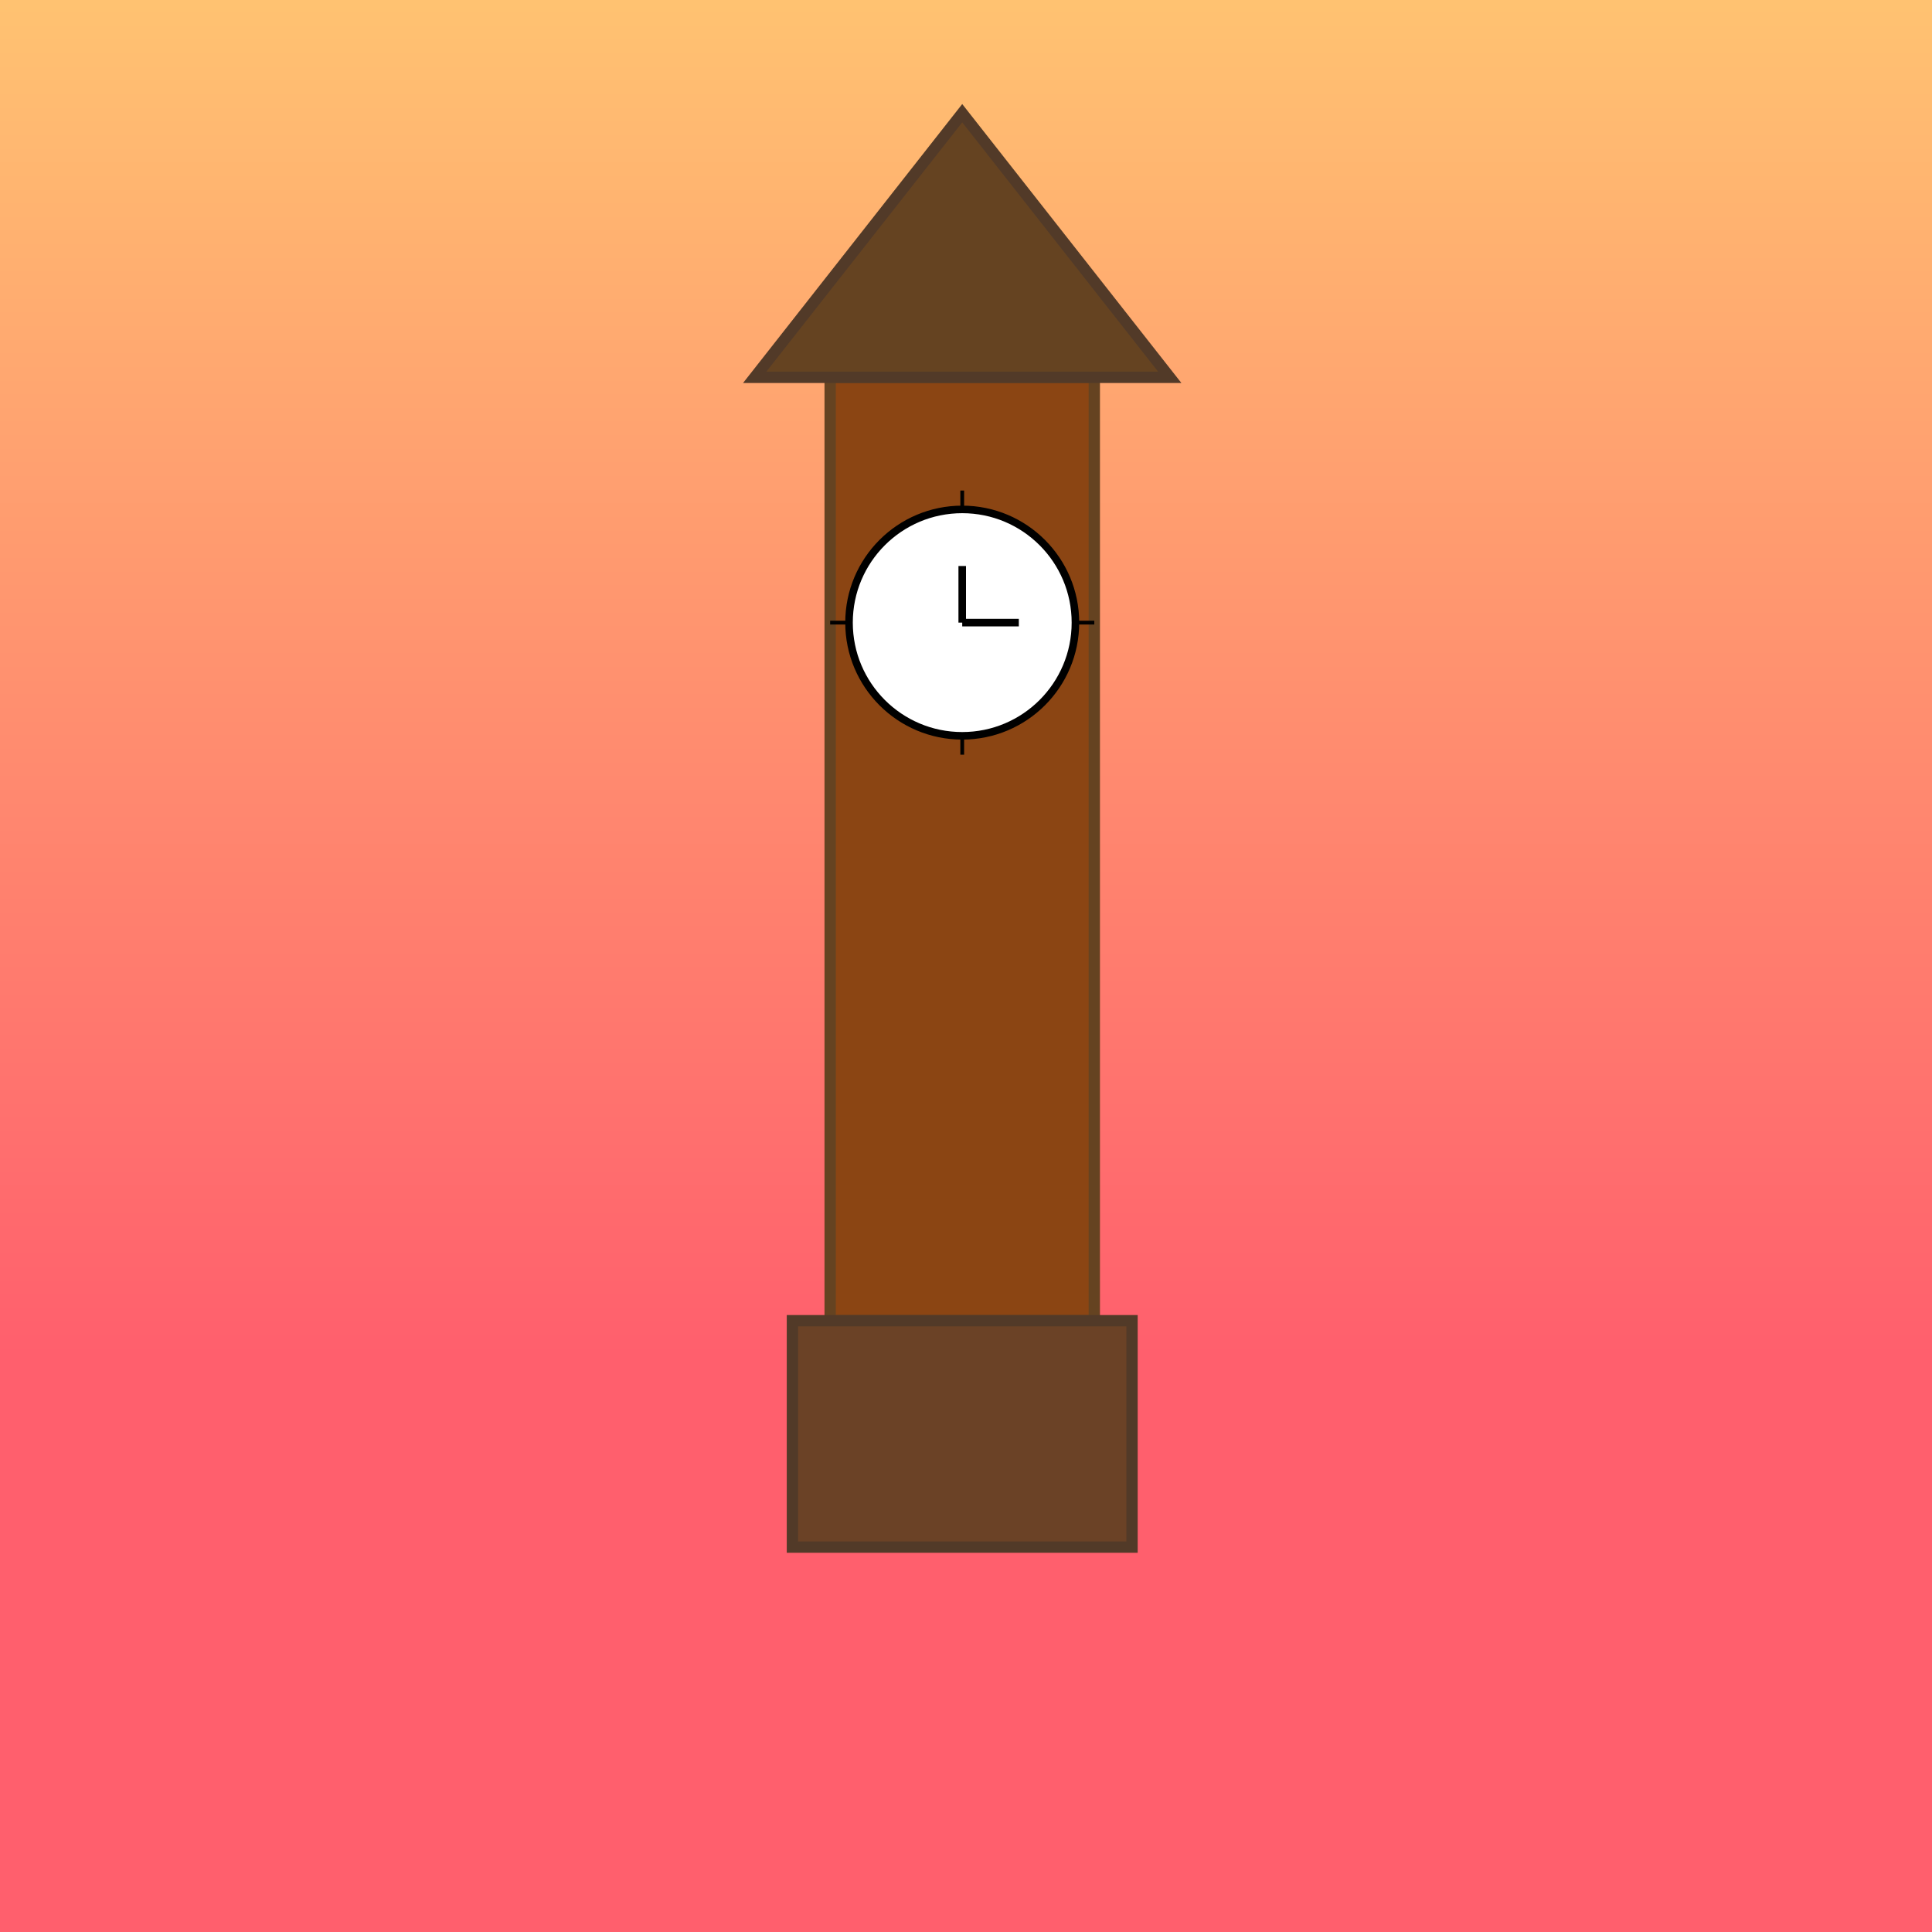 <svg viewBox="0 0 512 512" xmlns="http://www.w3.org/2000/svg">
  <rect x="0" y="0" width="512" height="512" fill="#808080" stroke="none"/>
  <!-- Background gradient for sunset -->
  <defs>
    <linearGradient id="sunsetGradient" x1="0" y1="0" x2="0" y2="1">
      <stop offset="0%" style="stop-color: #FFC371;" />
      <stop offset="70%" style="stop-color: #FF5F6D;" />
    </linearGradient>
  </defs>
  <rect width="512" height="512" fill="url(#sunsetGradient)" />

  <!-- Clock tower -->
  <rect x="220" y="100" width="70" height="250" fill="#8B4513" stroke="#654321" stroke-width="3"/>
  <!-- Roof of the clock tower -->
  <polygon points="200,100 255,30 310,100" fill="#654321" stroke="#523A28" stroke-width="3"/>
  <!-- Clock face -->
  <circle cx="255" cy="165" r="30" fill="#FFF" stroke="#000" stroke-width="2"/>
  <!-- Clock hands -->
  <line x1="255" y1="165" x2="255" y2="150" stroke="#000" stroke-width="2"/>
  <line x1="255" y1="165" x2="270" y2="165" stroke="#000" stroke-width="2"/>
  
  <!-- Clock face numbers as lines -->
  <line x1="255" y1="135" x2="255" y2="130" stroke="#000" stroke-width="1"/>
  <line x1="285" y1="165" x2="290" y2="165" stroke="#000" stroke-width="1"/>
  <line x1="255" y1="195" x2="255" y2="200" stroke="#000" stroke-width="1"/>
  <line x1="225" y1="165" x2="220" y2="165" stroke="#000" stroke-width="1"/>
  
  <!-- Base of the clock tower -->
  <rect x="210" y="350" width="90" height="60" fill="#6B4226" stroke="#523A28" stroke-width="3"/>
</svg>